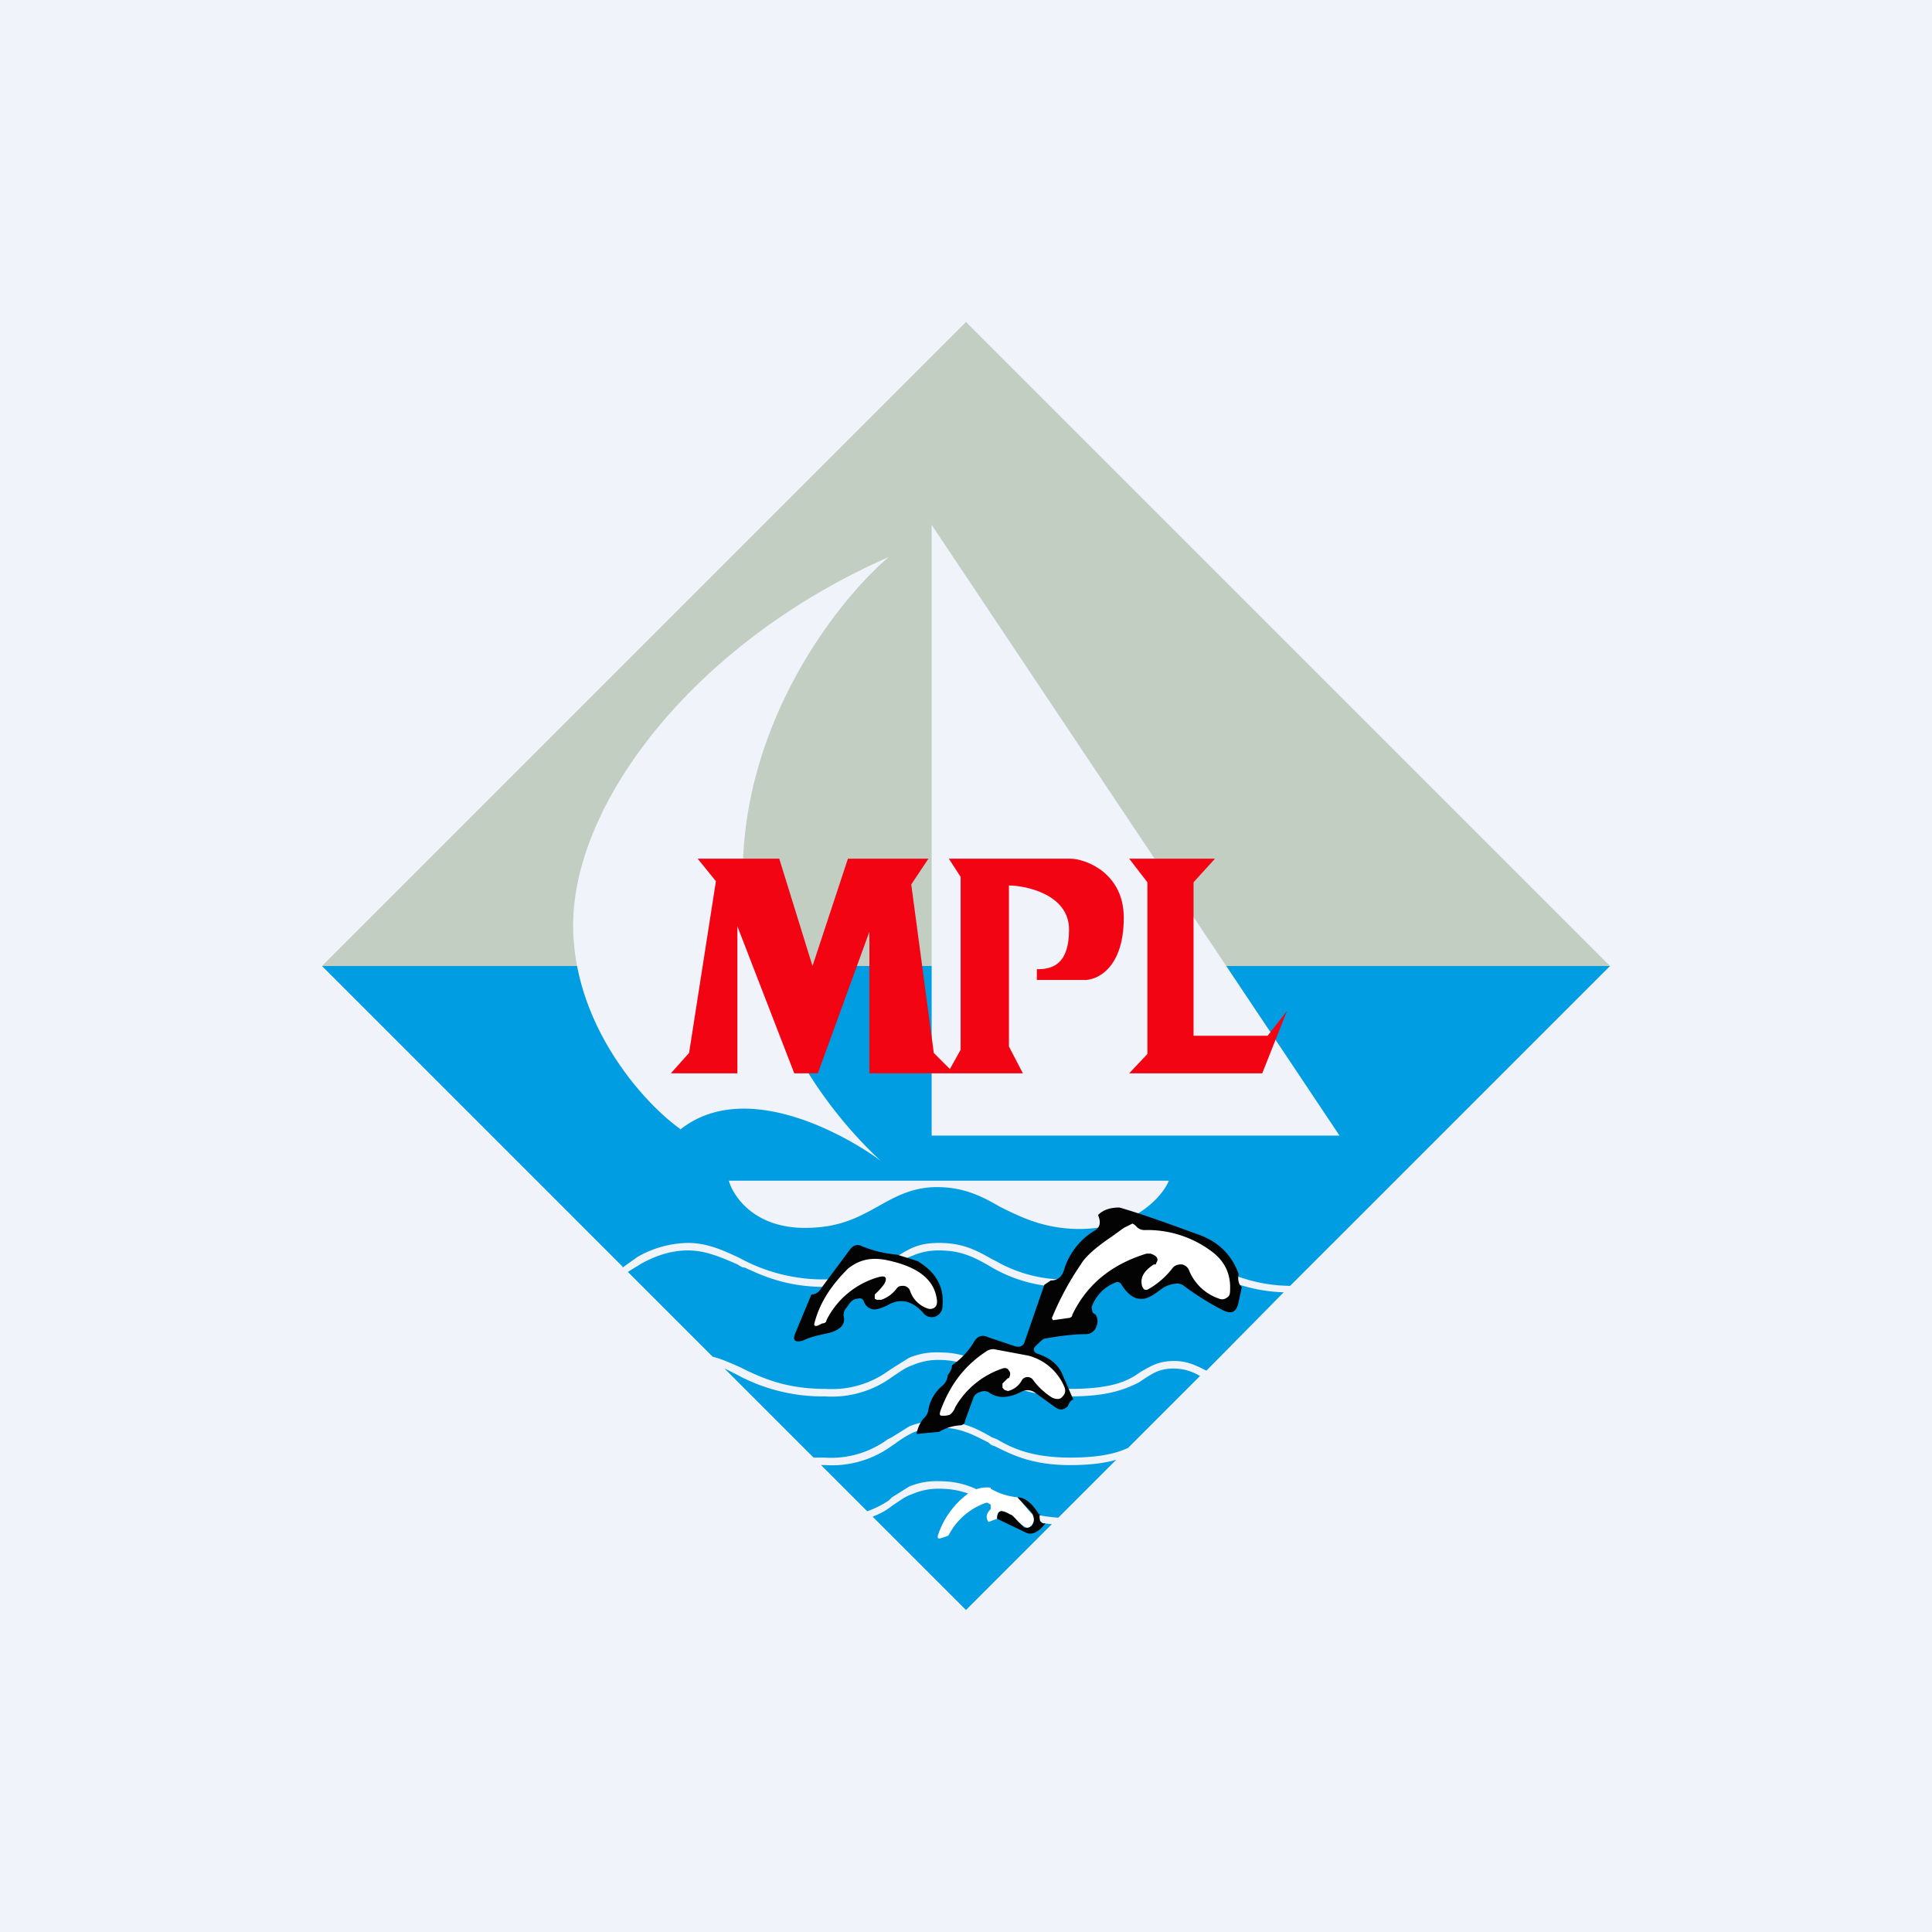 <!-- by TradingView --><svg width="18" height="18" viewBox="0 0 18 18" xmlns="http://www.w3.org/2000/svg"><path fill="#F0F3FA" d="M0 0h18v18H0z"/><path d="M5.8 11.8 3 9h12l-2.98 2.98a1.48 1.48 0 0 1-.73-.2c-.11-.06-.2-.12-.35-.12-.15 0-.22.05-.3.1l-.06.04c-.1.06-.26.12-.6.12a1.3 1.3 0 0 1-.7-.17l-.04-.02c-.14-.08-.27-.15-.49-.15-.12 0-.2.02-.28.06a1.1 1.1 0 0 0-.16.1l-.04.02a.89.89 0 0 1-.22.11c-.09.03-.2.05-.36.05a1.62 1.62 0 0 1-.8-.2c-.15-.07-.3-.14-.48-.14a.98.98 0 0 0-.47.13l-.14.1Zm.05.05.79.79c.08.02.17.06.26.1l.06.03c.19.09.4.17.73.17a.9.9 0 0 0 .59-.17l.03-.02.16-.1a.66.66 0 0 1 .28-.05c.22 0 .35.07.49.15l.05.02c.15.09.34.17.68.17.35 0 .5-.06.6-.12l.06-.04c.09-.05.16-.1.31-.1.12 0 .2.04.3.09l.72-.73a1.5 1.5 0 0 1-.61-.15l-.1-.06a.57.57 0 0 0-.3-.1c-.14 0-.2.04-.28.09l-.06.03c-.12.07-.28.14-.64.14a1.36 1.36 0 0 1-.76-.2c-.14-.08-.26-.14-.46-.14a.6.6 0 0 0-.25.05c-.06.02-.1.05-.16.09l-.03.02a.96.96 0 0 1-.62.18c-.34 0-.56-.09-.75-.18-.03 0-.05-.02-.07-.03-.16-.07-.3-.13-.46-.13-.16 0-.3.05-.43.12l-.13.08Zm5.33.97a.48.48 0 0 0-.24-.07c-.13 0-.19.04-.27.09l-.06.04c-.12.06-.28.13-.64.13s-.55-.09-.71-.18l-.05-.02a.85.85 0 0 0-.46-.14.6.6 0 0 0-.25.05c-.06.02-.1.05-.16.09l-.03.02a.95.95 0 0 1-.62.18 1.68 1.68 0 0 1-.82-.2 4.74 4.74 0 0 0-.12-.06l.83.83h.1a.89.89 0 0 0 .59-.17l.04-.02.16-.1a.66.66 0 0 1 .28-.05c.22 0 .35.07.49.15l.05.02c.15.09.34.17.68.17.28 0 .43-.04.54-.09l.67-.67Zm-.78.78c-.1.03-.24.05-.43.05-.36 0-.55-.1-.71-.18-.02 0-.04-.02-.05-.03-.14-.07-.26-.14-.46-.14a.59.59 0 0 0-.25.05 1 1 0 0 0-.16.1l-.03.02a.95.95 0 0 1-.62.18h-.04l.43.43a.92.92 0 0 0 .2-.1l.03-.03.16-.1a.66.66 0 0 1 .28-.05c.22 0 .35.07.49.15l.05.02c.14.08.3.15.57.17l.54-.54Zm-.6.6a1.3 1.3 0 0 1-.6-.2c-.13-.07-.25-.13-.45-.13a.6.6 0 0 0-.25.05c-.06.02-.1.05-.16.09l-.03.02c-.05.04-.1.07-.18.1L9 15l.8-.8Z" fill="#009DE2"/><path d="M15 9H3l6-6 6 6Z" fill="#C2CEC2"/><path d="M8.68 10.58V4.89l3.8 5.69h-3.8Zm-2.35-.05c.69-.56 1.8.22 1.88.29a4.1 4.1 0 0 1-1.29-2.67c0-1.44.9-2.57 1.36-2.96-1.8.79-2.94 2.28-2.94 3.43 0 .93.66 1.66 1 1.9Zm.46.47h4.1c-.06.15-.33.45-.83.45-.33 0-.55-.11-.75-.21-.17-.1-.34-.18-.58-.18-.23 0-.39.09-.55.18-.18.1-.36.2-.68.2-.48 0-.67-.3-.71-.44Z" fill="#F0F3FA"/><path d="M6.87 10h-.62l.17-.19.25-1.6L6.5 8h.76l.31 1 .33-1h.75l-.16.24.21 1.57.15.15.1-.18V8.17L8.84 8h1.13c.14 0 .5.13.5.55 0 .48-.26.59-.38.58h-.43v-.1c.13 0 .3-.03.3-.37 0-.33-.41-.41-.56-.41v1.5l.13.25H8.1V8.68L7.62 10H7.4l-.53-1.37V10Zm3.65-2 .17.22v1.6l-.17.18h1.24l.23-.58-.18.23h-.69V8.22l.2-.22h-.8Z" fill="#F20413"/><path d="M10.43 11.25c.24.07.48.16.73.25.2.07.32.2.38.37-.01.05 0 .1.03.12l-.03.14c-.02.1-.07.12-.16.07a2.53 2.53 0 0 1-.35-.22.1.1 0 0 0-.08-.02.26.26 0 0 0-.13.05c-.08.06-.14.1-.2.09-.06 0-.12-.05-.17-.13-.02-.03-.04-.03-.06-.02a.38.38 0 0 0-.22.23l.01.05.03.02c.02.04.02.08 0 .12a.1.1 0 0 1-.09.06c-.13 0-.26.02-.38.04-.02 0-.05.03-.1.08-.02.03 0 .05.02.06.12.04.2.1.24.2l.1.23c-.02 0-.04.03-.05.06-.04.04-.08.04-.12.01l-.18-.13a.12.12 0 0 0-.14-.01c-.12.06-.22.06-.3 0a.09.09 0 0 0-.08 0 .09.09 0 0 0-.06.05l-.08.22c0 .03-.03.04-.05.04a.43.43 0 0 0-.19.06l-.21.02a.29.29 0 0 1 .08-.16.12.12 0 0 0 .03-.07.38.38 0 0 1 .13-.22.14.14 0 0 0 .05-.1.15.15 0 0 0 .04-.09.7.7 0 0 0 .2-.21c.03-.06.08-.08.14-.05l.24.08c.05.02.09 0 .1-.05l.18-.52.06-.04c.07 0 .11-.04.13-.12a.65.65 0 0 1 .27-.34c.06-.03.07-.08.04-.15.04-.04.1-.07.2-.07Z" fill="#040304"/><path d="M10.77 11.77c.03-.04.01-.07-.05-.09h-.04c-.32.1-.55.28-.69.57 0 .02-.02.03-.04.03l-.14.02-.01-.02c.07-.17.16-.34.27-.5.04-.07.14-.16.29-.26l.11-.08.08-.04a.1.1 0 0 1 .04.03.1.1 0 0 0 .08.03 1 1 0 0 1 .62.2c.12.09.18.21.17.37 0 .03-.01.05-.03.06a.07.07 0 0 1-.07.01.46.46 0 0 1-.28-.26.09.09 0 0 0-.07-.06c-.04 0-.07.01-.09.04a.75.75 0 0 1-.22.19c-.03.02-.05 0-.06-.03-.02-.08.02-.14.11-.2h.02Z" fill="#fff"/><path d="m8.36 11.69.19.06c.18.11.25.25.23.43a.1.1 0 0 1-.08.09.1.1 0 0 1-.1-.04c-.1-.11-.21-.14-.33-.07-.06.03-.1.04-.13.04a.11.11 0 0 1-.09-.07c-.01-.03-.03-.04-.06-.03-.04 0-.07.03-.1.08a.1.1 0 0 0-.03.08c.02.08-.03.13-.14.16-.1.02-.18.04-.24.07-.07.02-.1 0-.07-.07l.15-.36c.04 0 .07-.02.1-.07l.26-.35c.03-.04.07-.05.11-.03.12.05.23.07.33.08Z" fill="#040304"/><path d="M8.24 11.96c.03-.06.01-.08-.06-.06a.78.78 0 0 0-.48.4c0 .02-.02.03-.04.03l-.04.02c-.03.01-.04 0-.03-.03.05-.19.16-.35.31-.5.1-.08.21-.11.36-.08.29.06.45.18.47.38 0 .02 0 .04-.02.06a.07.07 0 0 1-.07.01.26.26 0 0 1-.16-.16.07.07 0 0 0-.06-.05c-.03 0-.05 0-.07.03a.3.3 0 0 1-.14.1h-.04l-.02-.01v-.04a.6.6 0 0 0 .09-.1ZM9.4 12.84c.01-.02.02-.05 0-.07-.01-.02-.03-.03-.06-.02a.8.8 0 0 0-.44.36.15.15 0 0 1-.05.07.16.16 0 0 1-.06.01c-.03 0-.04 0-.03-.04.09-.25.23-.43.43-.56a.11.11 0 0 1 .07-.02l.32.06a.5.5 0 0 1 .34.3c.01.04 0 .06-.02.08-.02.03-.06.03-.1.01a.65.65 0 0 1-.18-.17.06.06 0 0 0-.05-.02.06.06 0 0 0-.05.03.2.2 0 0 1-.13.1l-.03-.01-.02-.02v-.04l.05-.05ZM9.23 13.87c.07.04.15.07.25.08l.12.14c.04.05.04.1 0 .13-.01.02-.03.02-.06 0a.27.27 0 0 1-.06-.05.28.28 0 0 0-.07-.06c-.08-.05-.12-.04-.12.04l-.08.03c-.03-.04-.02-.08.02-.12V14h-.04a.62.62 0 0 0-.35.3l-.01.01-.06.02c-.03.01-.04 0-.03-.03a.79.79 0 0 1 .26-.37.3.3 0 0 1 .23-.07Z" fill="#fff"/><path d="M9.69 14.1c-.01.04 0 .06 0 .07.02.02.03.03.05.02a.25.25 0 0 1-.1.09.1.1 0 0 1-.08 0l-.27-.13c0-.08.04-.09.12-.04.02 0 .04.03.07.06l.06.06c.03.01.05 0 .07-.01.03-.04.03-.08 0-.13l-.13-.14c.07 0 .14.06.2.16Z" fill="#040304"/></svg>
